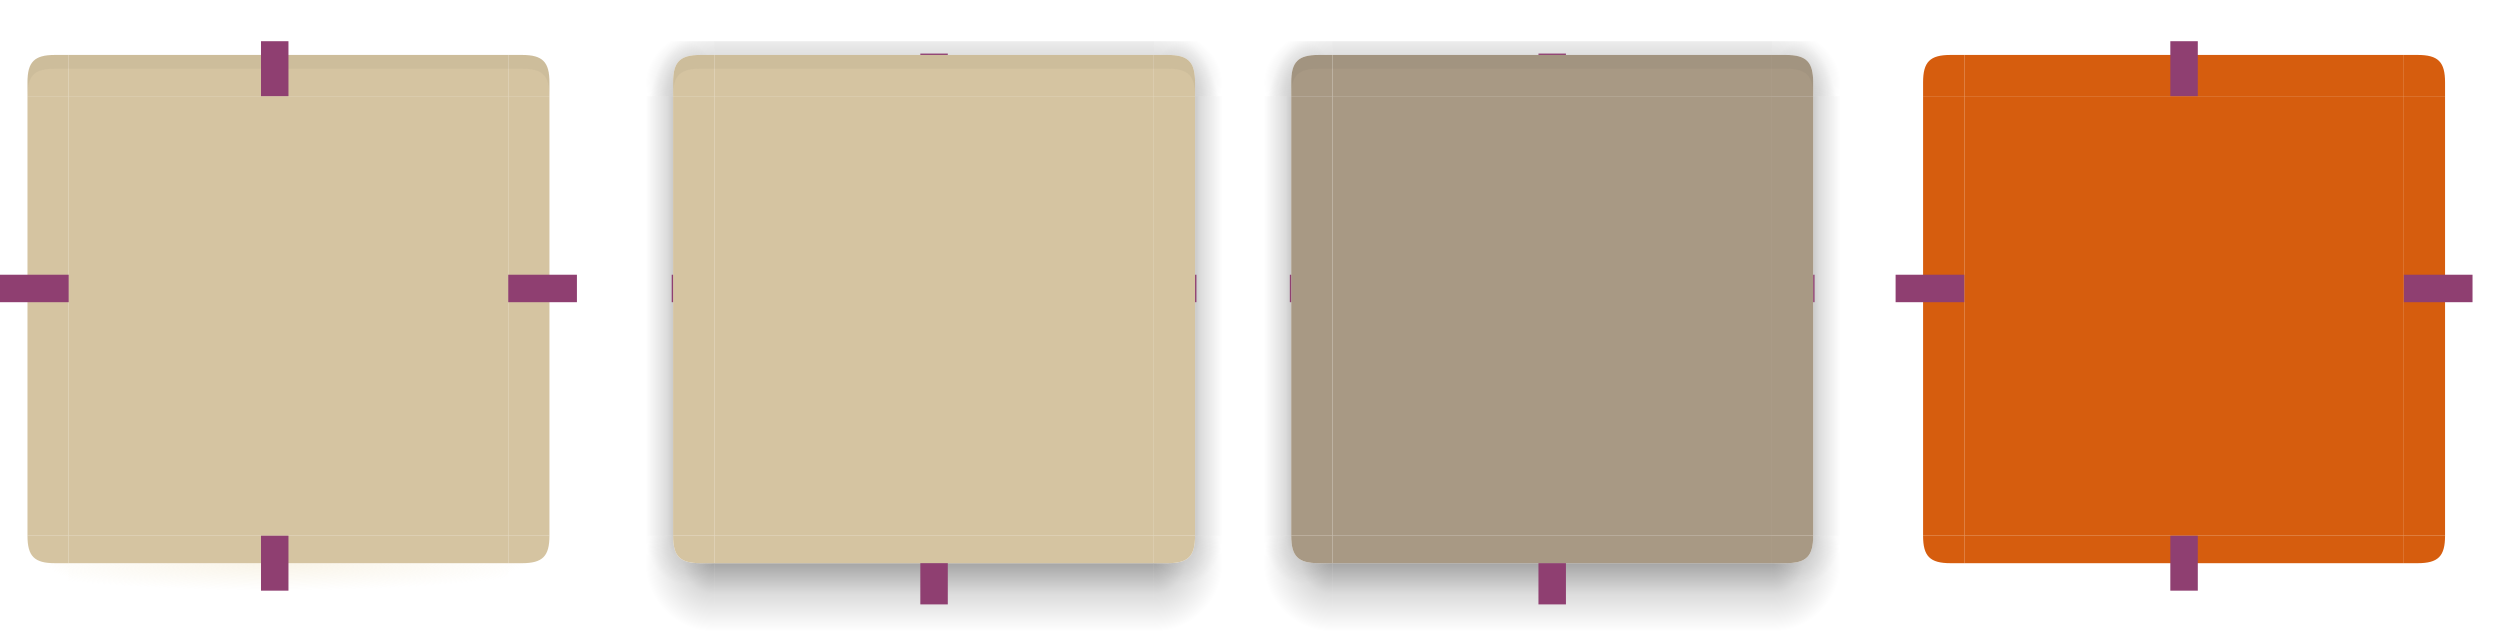 <svg xmlns="http://www.w3.org/2000/svg" xmlns:xlink="http://www.w3.org/1999/xlink" id="svg237" width="182" height="46"
    version="1.1">
    <defs id="defs46">
        <linearGradient id="linearGradient4311">
            <stop id="stop2" style="stop-color:#ebdbb2" offset="0" />
            <stop id="stop4" style="stop-color:#ebdbb2;stop-opacity:0" offset="1" />
        </linearGradient>
        <linearGradient id="linearGradient5878">
            <stop id="stop7" style="stop-color:#ebdbb2" offset="0" />
            <stop id="stop9" style="stop-color:#ebdbb2;stop-opacity:0" offset="1" />
        </linearGradient>
        <linearGradient id="linearGradient2643">
            <stop id="stop12" style="stop-opacity:.353" offset="0" />
            <stop id="stop14" style="stop-opacity:.137" offset=".45" />
            <stop id="stop16" style="stop-opacity:0" offset="1" />
        </linearGradient>
        <radialGradient id="radialGradient1933" cx="52" cy="20.518" r="3" fx="52" fy="20.518"
            gradientTransform="matrix(1.7927802e-6,-2.333,1,7.6805377e-7,29.482,131.334)"
            gradientUnits="userSpaceOnUse" xlink:href="#linearGradient2643" />
        <radialGradient id="radialGradient1562" cx="53.802" cy="23.591" r="3" fx="53.802" fy="23.591"
            gradientTransform="matrix(-3.9810276e-7,-1.333,1.667,-4.9297874e-7,12.682,77.736)"
            gradientUnits="userSpaceOnUse" xlink:href="#linearGradient2643" />
        <radialGradient id="radialGradient1987" cx="52.776" cy="51.595" r="3" fx="52.776" fy="51.595"
            gradientTransform="matrix(-1.667,-2.18358e-7,2.1835785e-7,-1.667,139.96,1133.354)"
            gradientUnits="userSpaceOnUse" xlink:href="#linearGradient2643" />
        <radialGradient id="radialGradient2009" cx="53.027" cy="52.74" r="3" fx="53.027" fy="52.74"
            gradientTransform="matrix(-0.92,-0.002,0.002,-1.167,98.428,1106.996)"
            gradientUnits="userSpaceOnUse" xlink:href="#linearGradient2643" />
        <linearGradient id="linearGradient7337" x1="53" x2="53" y1="53" y2="59"
            gradientTransform="matrix(1,0,0,0.833,-1,1003.196)" gradientUnits="userSpaceOnUse"
            xlink:href="#linearGradient2643" />
        <linearGradient id="linearGradient7463" x1="53" x2="53" y1="21.514" y2="16.5"
            gradientTransform="translate(-1,991.362)" gradientUnits="userSpaceOnUse"
            xlink:href="#linearGradient2643" />
        <linearGradient id="linearGradient2050" x1="50.181" x2="47" y1="35" y2="35"
            gradientTransform="matrix(0.9,0,0,1.103,4.7,987.983)" gradientUnits="userSpaceOnUse"
            xlink:href="#linearGradient2643" />
        <radialGradient id="radialGradient5890" cx="5" cy="1050.474" r="2.5" fx="5" fy="1050.474"
            gradientTransform="matrix(-2,-1.4532645e-6,1.0048499e-6,-1.382,16.999,1490.711)"
            gradientUnits="userSpaceOnUse" xlink:href="#linearGradient4311" />
        <radialGradient id="radialGradient5892" cx="31.583" cy="1048.39" r="2.5" fx="31.583" fy="1048.39"
            gradientTransform="matrix(0.002,1.314,-2,0.002,2131.71,-4.919)"
            gradientUnits="userSpaceOnUse" xlink:href="#linearGradient4311" />
        <radialGradient id="radialGradient4309" cx="20" cy="1033.362" r="16" fx="20" fy="1033.362"
            gradientTransform="matrix(0,0.125,-1.25,0,1311.7,1045.862)" gradientUnits="userSpaceOnUse"
            xlink:href="#linearGradient5878" />
        <radialGradient id="radialGradient4525" cx="53.027" cy="52.74" r="3" fx="53.027" fy="52.74"
            gradientTransform="matrix(0.92,-0.002,-0.002,-1.167,37.572,1106.996)"
            gradientUnits="userSpaceOnUse" xlink:href="#linearGradient2643" />
        <radialGradient id="radialGradient4527" cx="52.776" cy="51.595" r="3" fx="52.776" fy="51.595"
            gradientTransform="matrix(1.667,-2.18358e-7,-2.1835785e-7,-1.667,-3.96,1133.354)"
            gradientUnits="userSpaceOnUse" xlink:href="#linearGradient2643" />
        <radialGradient id="radialGradient4529" cx="53.802" cy="23.591" r="3" fx="53.802" fy="23.591"
            gradientTransform="matrix(3.9810276e-7,-1.333,-1.667,-4.9297874e-7,123.318,77.736)"
            gradientUnits="userSpaceOnUse" xlink:href="#linearGradient2643" />
        <linearGradient id="linearGradient4531" x1="50.181" x2="47" y1="35" y2="35"
            gradientTransform="matrix(-0.9,0,0,1.103,131.3,987.983)" gradientUnits="userSpaceOnUse"
            xlink:href="#linearGradient2643" />
        <radialGradient id="radialGradient4533" cx="52" cy="20.518" r="3" fx="52" fy="20.518"
            gradientTransform="matrix(-1.7927802e-6,-2.333,-1,7.6805377e-7,106.518,131.334)"
            gradientUnits="userSpaceOnUse" xlink:href="#linearGradient2643" />
        <linearGradient id="linearGradient4805" x1="50.181" x2="47" y1="35" y2="35"
            gradientTransform="matrix(0.9,0,0,1.103,4.7,987.983)" gradientUnits="userSpaceOnUse"
            xlink:href="#linearGradient2643" />
        <linearGradient id="linearGradient4807" x1="53" x2="53" y1="21.514" y2="16.5"
            gradientTransform="translate(-1,991.362)" gradientUnits="userSpaceOnUse"
            xlink:href="#linearGradient2643" />
        <linearGradient id="linearGradient4809" x1="50.181" x2="47" y1="35" y2="35"
            gradientTransform="matrix(-0.9,0,0,1.103,131.3,987.983)" gradientUnits="userSpaceOnUse"
            xlink:href="#linearGradient2643" />
        <linearGradient id="linearGradient4811" x1="53" x2="53" y1="53" y2="59"
            gradientTransform="matrix(1,0,0,0.833,-1,1003.196)" gradientUnits="userSpaceOnUse"
            xlink:href="#linearGradient2643" />
        <radialGradient id="radialGradient4813" cx="53.027" cy="52.74" r="3" fx="53.027" fy="52.74"
            gradientTransform="matrix(-0.92,-0.002,0.002,-1.167,98.428,1106.996)"
            gradientUnits="userSpaceOnUse" xlink:href="#linearGradient2643" />
        <radialGradient id="radialGradient4815" cx="52.776" cy="51.595" r="3" fx="52.776" fy="51.595"
            gradientTransform="matrix(-1.667,-2.18358e-7,2.1835785e-7,-1.667,139.96,1133.354)"
            gradientUnits="userSpaceOnUse" xlink:href="#linearGradient2643" />
        <radialGradient id="radialGradient4817" cx="52" cy="20.518" r="3" fx="52" fy="20.518"
            gradientTransform="matrix(1.7927802e-6,-2.333,1,7.6805377e-7,29.482,131.334)"
            gradientUnits="userSpaceOnUse" xlink:href="#linearGradient2643" />
        <radialGradient id="radialGradient4819" cx="53.802" cy="23.591" r="3" fx="53.802" fy="23.591"
            gradientTransform="matrix(-3.9810276e-7,-1.333,1.667,-4.9297874e-7,12.682,77.736)"
            gradientUnits="userSpaceOnUse" xlink:href="#linearGradient2643" />
        <radialGradient id="radialGradient4821" cx="53.027" cy="52.74" r="3" fx="53.027" fy="52.74"
            gradientTransform="matrix(0.92,-0.002,-0.002,-1.167,37.572,1106.996)"
            gradientUnits="userSpaceOnUse" xlink:href="#linearGradient2643" />
        <radialGradient id="radialGradient4823" cx="52.776" cy="51.595" r="3" fx="52.776" fy="51.595"
            gradientTransform="matrix(1.667,-2.18358e-7,-2.1835785e-7,-1.667,-3.96,1133.354)"
            gradientUnits="userSpaceOnUse" xlink:href="#linearGradient2643" />
        <radialGradient id="radialGradient4825" cx="52" cy="20.518" r="3" fx="52" fy="20.518"
            gradientTransform="matrix(-1.7927802e-6,-2.333,-1,7.6805377e-7,106.518,131.334)"
            gradientUnits="userSpaceOnUse" xlink:href="#linearGradient2643" />
        <radialGradient id="radialGradient4827" cx="53.802" cy="23.591" r="3" fx="53.802" fy="23.591"
            gradientTransform="matrix(3.9810276e-7,-1.333,-1.667,-4.9297874e-7,123.318,77.736)"
            gradientUnits="userSpaceOnUse" xlink:href="#linearGradient2643" />
    </defs>
    <g id="focus-left" transform="translate(45,-1006.362)">
        <path id="path48" style="fill:url(#linearGradient4805)" d="m 47,1013.362 v 32 h 2 v -32 z" />
        <path id="path50" style="fill:#a89984" d="m 52,1045.362 v -32 h -3 v 32 z" />
    </g>
    <g id="focus-top" transform="translate(45,-1006.362)">
        <path id="path53" style="fill:url(#linearGradient4807)"
            d="M 84,1009.362 H 52 v 1 h 32 z" />
        <path id="path55" style="fill:#a89984" d="m 52,1013.362 h 32 v -3 H 52 Z" />
        <path id="path57" style="opacity:0.05;fill:#282828" d="m 52,1010.362 v 1 h 32 v -1 z" />
    </g>
    <g id="focus-right" transform="translate(45,-1006.362)">
        <path id="path60" style="fill:url(#linearGradient4809)" d="m 89,1013.362 v 32 h -2 v -32 z" />
        <path id="path62" style="fill:#a89984" d="m 84,1045.362 v -32 h 3 v 32 z" />
    </g>
    <path id="focus-center" style="fill:#a89984" d="M 129,39 V 7 H 97 v 32 z" />
    <g id="focus-bottom" transform="translate(45,-1006.362)">
        <path id="path66" style="fill:url(#linearGradient4811)" d="m 52,1052.362 h 32 v -5 H 52 Z" />
        <path id="path68" style="fill:#a89984" d="M 84,1045.362 H 52 v 2 h 32 z" />
    </g>
    <g id="focus-bottomleft" transform="translate(45,-1006.362)">
        <path id="path71" style="opacity:0.6;fill:url(#radialGradient4813)"
            d="m 47,1045.362 v 7 h 5 v -5 h -1 c -1.5,0 -2,-0.5 -2,-2 z" />
        <path id="path73" style="fill:url(#radialGradient4815)"
            d="m 47,1045.362 v 7 h 5 v -5 h -1 c -1.5,0 -2,-0.5 -2,-2 z" />
        <path id="path75" style="fill:#a89984"
            d="m 52,1047.362 h -1 c -1.5,0 -2,-0.5 -2,-2 v 0 h 3 z" />
    </g>
    <g id="focus-topleft" transform="translate(45,-1006.362)">
        <path id="path78" style="fill:url(#radialGradient4817)" transform="translate(-7.629395e-6,1006.362)"
            d="m 47,3 v 4 h 2 V 6 c 0,-1.5 0.5,-2 2,-2 h 1 V 3 Z" />
        <path id="path80" style="fill:url(#radialGradient4819)" transform="translate(-7.629395e-6,1006.362)"
            d="m 47,3 v 4 h 2 V 6 c 0,-1.5 0.5,-2 2,-2 h 1 V 3 Z" />
        <path id="path82" style="fill:#a89984"
            d="m 52,1010.362 h -1 c -1.5,0 -2,0.5 -2,2 v 1 h 3 z" />
        <path id="path84" style="opacity:0.05;fill:#282828"
            d="m 51,1010.362 c -1.5,0 -2,0.5 -2,2 v 1 c 0,-1.5 0.5,-2 2,-2 h 1 v -1 z" />
    </g>
    <g id="focus-bottomright" transform="translate(45,-1006.362)">
        <path id="path87" style="opacity:0.6;fill:url(#radialGradient4821)"
            d="m 89,1045.362 v 7 h -5 v -5 h 1 c 1.5,0 2,-0.5 2,-2 z" />
        <path id="path89" style="fill:url(#radialGradient4823)"
            d="m 89,1045.362 v 7 h -5 v -5 h 1 c 1.5,0 2,-0.5 2,-2 z" />
        <path id="path91" style="fill:#a89984"
            d="m 84,1047.362 h 1 c 1.5,0 2,-0.5 2,-2 v 0 h -3 z" />
    </g>
    <g id="focus-topright" transform="translate(45,-1006.362)">
        <path id="path94" style="fill:url(#radialGradient4825)" transform="translate(-7.629395e-6,1006.362)"
            d="m 84,3 v 1 h 1 c 1.5,0 2,0.5 2,2 v 1 h 2 V 3 Z" />
        <path id="path96" style="fill:url(#radialGradient4827)" transform="translate(-7.629395e-6,1006.362)"
            d="m 84,3 v 1 h 1 c 1.5,0 2,0.5 2,2 v 1 h 2 V 3 Z" />
        <path id="path98" style="fill:#a89984"
            d="m 84,1010.362 h 1 c 1.5,0 2,0.5 2,2 v 1 h -3 z" />
        <path id="path100" style="opacity:0.05;fill:#282828"
            d="m 85,1010.362 c 1.5,0 2,0.5 2,2 v 1 c 0,-1.5 -0.5,-2 -2,-2 h -1 v -1 z" />
    </g>
    <g id="hover-left" transform="translate(0,-1006.362)">
        <path id="path103" style="fill:url(#linearGradient2050)" d="m 47,1013.362 v 32 h 2 v -32 z" />
        <path id="path105" style="fill:#d5c4a1" d="m 52,1045.362 v -32 h -3 v 32 z" />
    </g>
    <g id="hover-top" transform="translate(0,-1006.362)">
        <path id="path108" style="fill:url(#linearGradient7463)"
            d="M 84,1009.362 H 52 v 1 h 32 z" />
        <path id="path110" style="fill:#d5c4a1" d="m 52,1013.362 h 32 v -3 H 52 Z" />
        <path id="path112" style="opacity:0.05;fill:#282828" d="m 52,1010.362 v 1 h 32 v -1 z" />
    </g>
    <g id="hover-right" transform="translate(0,-1006.362)">
        <path id="path115" style="fill:url(#linearGradient4531)" d="m 89,1013.362 v 32 h -2 v -32 z" />
        <path id="path117" style="fill:#d5c4a1" d="m 84,1045.362 v -32 h 3 v 32 z" />
    </g>
    <g id="normal-right">
        <rect id="rect1180" style="opacity:0.001" width="5" height="32" x="37" y="7" />
        <path id="path120" style="fill:#d5c4a1" d="M 37,39 V 7 h 3 v 32 z" />
    </g>
    <g id="normal-bottomright">
        <rect id="rect1184" style="opacity:0.001" width="5" height="4" x="37" y="39" />
        <path id="path123" style="opacity:0.3;fill:url(#radialGradient5892)"
            d="m 40,39 c 0,1.5 -0.52,1.253 -2,1.5 L 37,41 v 1 1 c 2.159,-0.313 2.973,-0.599 3,-2.5 v -1 z" />
        <path id="path125" style="fill:#d5c4a1"
            d="m 37,41 h 1 c 1.5,0 2,-0.5 2,-2 v 4.2e-5 h -3 z" />
    </g>
    <path id="normal-center" style="fill:#d5c4a1" d="M 37,39 V 7 H 5 v 32 z" />
    <g id="normal-left">
        <rect id="rect1178" style="opacity:0.001" width="5" height="32" x="0" y="7" />
        <path id="path131" style="fill:#d5c4a1" d="M 5,39 V 7 H 2 v 32 z" />
    </g>
    <g id="normal-bottom" transform="translate(0,-1007.362)">
        <path id="path134" style="opacity:0.3;fill:url(#radialGradient4309)"
            d="m 5,1048.362 v 1 1 H 37 v -1 -1 z" />
        <g id="g138" style="fill:#d5c4a1" transform="translate(-48,994.362)">
            <path id="path136" style="fill:#d5c4a1" d="M 85,52 H 53 V 54 h 32 z" />
        </g>
    </g>
    <g id="normal-bottomleft">
        <rect id="rect1182" style="opacity:0.001" width="5" height="4" x="0" y="39" />
        <path id="path141" style="opacity:0.3;fill:url(#radialGradient5890)"
            d="m 2,39 v 0.5 1 c 0.537,2.513 0.71,2.118 3,2.5 V 42 41 L 4,40.5 c -1.342,-0.671 -2,0 -2,-1.5 z" />
        <path id="path143" style="fill:#d5c4a1"
            d="M 5,41 H 4 c -1.5,0 -2,-0.5 -2,-2 v 4.2e-5 h 3 z" />
    </g>
    <path id="pressed-center" style="fill:#d65d0e" d="M 175,39 V 7 h -32 v 32 z" />
    <g id="normal-top">
        <rect id="rect1190" style="opacity:0.001" width="32" height="4" x="5" y="3" />
        <path id="path149" style="fill:#d5c4a1" d="m 5,7 h 32 V 4 h -32 z" />
        <path id="path153" style="opacity:0.05;fill:#282828" d="M 5,4 V 5 H 37 V 4 Z" />
    </g>
    <g id="pressed-left">
        <rect id="rect983" style="opacity:0.001" width="5" height="32" x="138" y="7" />
        <path id="path156" style="fill:#d65d0e" d="M 143,39 V 7 h -3 v 32 z" />
    </g>
    <g id="pressed-bottom">
        <rect id="rect991" style="opacity:0.001" width="32" height="4" x="143" y="39" />
        <path id="path159" style="fill:#d65d0e" d="M 175,39 H 143 V 41 h 32 z" />
    </g>
    <g id="pressed-top">
        <rect id="rect993" style="opacity:0.001" width="32" height="4" x="143" y="3" />
        <path id="path162" style="fill:#d65d0e" d="M 143,7 H 175 V 4 h -32 z" />
    </g>
    <g id="normal-topleft">
        <rect id="rect1186" style="opacity:0.001" width="5" height="4" x="0" y="3" />
        <path id="path165" style="fill:#d5c4a1"
            d="M 5,4 H 4 c -1.5,0 -2,0.5 -2,2 V 7 h 3 z" />
        <path id="path169" style="opacity:0.05;fill:#282828"
            d="M 4,4 C 2.5,4 2,4.5 2,6 V 7 C 2,5.5 2.5,5 4,5 H 5 V 4 Z" />
    </g>
    <g id="normal-topright">
        <rect id="rect1188" style="opacity:0.001" width="5" height="4" x="37" y="3" />
        <path id="path172" style="fill:#d5c4a1"
            d="m 37,4 h 1 c 1.5,0 2,0.5 2,2 V 7 h -3 z" />
        <path id="path176" style="opacity:0.05;fill:#282828"
            d="m 38,4 c 1.5,0 2,0.5 2,2 v 1 c 0,-1.5 -0.5,-2 -2,-2 H 37 V 4 Z" />
    </g>
    <g id="pressed-bottomleft">
        <rect id="rect987" style="opacity:0.001" width="5" height="4" x="138" y="39" />
        <path id="path179" style="fill:#d65d0e" d="m 143,41 h -1 c -1.5,0 -2,-0.5 -2,-2 v 4.2e-5 h 3 z" />
    </g>
    <g id="pressed-topleft">
        <rect id="rect995" style="opacity:0.001" width="5" height="4" x="138" y="3" />
        <path id="path182" style="fill:#d65d0e" d="m 143,4 h -1 c -1.5,0 -2,0.5 -2,2 V 7 h 3 z" />
    </g>
    <g id="pressed-right">
        <rect id="rect985" style="opacity:0.001" width="5" height="32" x="175" y="7" />
        <path id="path999" style="fill:#d65d0e" d="M 175,39 V 7 h 3 v 32 z" />
    </g>
    <g id="pressed-bottomright">
        <rect id="rect989" style="opacity:0.001" width="5" height="4" x="175" y="39" />
        <g id="ff" transform="matrix(-1,0,0,1,180,-13)">
            <path id="path1041" style="fill:#d65d0e" d="M 5,54 H 4 c -1.5,0 -2,-0.5 -2,-2 v 4.2e-5 h 3 z" />
        </g>
    </g>
    <g id="pressed-topright">
        <rect id="rect997" style="opacity:0.001" width="5" height="4" x="175" y="3" />
        <path id="path1023" style="fill:#d65d0e" d="m 175,4 h 1 c 1.5,0 2,0.5 2,2 v 1 h -3 z" />
    </g>
    <rect id="focus-hint-top-margin" style="opacity:1;fill:#8f3f71" width="2" height=".1" x="112" y="3.9" />
    <rect id="focus-hint-right-margin" style="opacity:1;fill:#8f3f71" width="2" height=".1" x="-22" y="132"
        transform="rotate(-90)" />
    <rect id="focus-hint-left-margin" style="opacity:1;fill:#8f3f71" width="2" height=".1" x="-22" y="93.9"
        transform="rotate(-90)" />
    <rect id="focus-hint-bottom-margin" style="opacity:1;fill:#8f3f71" width="2" height="3" x="112" y="41" />
    <rect id="hint-stretch-borders" style="opacity:1;fill:#8f3f71" width="2" height="2" x="0" y="-4" ry="0" />
    <rect id="hover-hint-top-margin" style="opacity:1;fill:#8f3f71" width="2" height=".1" x="67" y="3.9" />
    <rect id="hover-hint-right-margin" style="fill:#8f3f717" width="2" height=".1" x="-22" y="87"
        transform="rotate(-90)" />
    <rect id="hover-hint-left-margin" style="opacity:1;fill:#8f3f71" width="2" height=".1" x="-22" y="48.9"
        transform="rotate(-90)" />
    <path id="hover-center" style="fill:#d5c4a1" d="M 84,39 V 7 H 52 v 32 z" />
    <g id="hover-bottom" transform="translate(0,-1006.362)">
        <path id="path197" style="fill:url(#linearGradient7337)" d="m 52,1052.362 h 32 v -5 H 52 Z" />
        <path id="path199" style="fill:#d5c4a1" d="M 84,1045.362 H 52 v 2 h 32 z" />
    </g>
    <g id="hover-bottomleft" transform="translate(0,-1006.362)">
        <path id="path202" style="opacity:0.6;fill:url(#radialGradient2009)"
            d="m 47,1045.362 v 7 h 5 v -5 h -1 c -1.5,0 -2,-0.5 -2,-2 z" />
        <path id="path204" style="fill:url(#radialGradient1987)"
            d="m 47,1045.362 v 7 h 5 v -5 h -1 c -1.5,0 -2,-0.5 -2,-2 z" />
        <path id="path206" style="fill:#d5c4a1"
            d="m 52,1047.362 h -1 c -1.5,0 -2,-0.5 -2,-2 v 0 h 3 z" />
    </g>
    <g id="hover-topleft" transform="translate(0,-1006.362)">
        <path id="path209" style="fill:url(#radialGradient1933)" transform="translate(-7.629395e-6,1006.362)"
            d="m 47,3 v 4 h 2 V 6 c 0,-1.5 0.5,-2 2,-2 h 1 V 3 Z" />
        <path id="path211" style="fill:url(#radialGradient1562)" transform="translate(-7.629395e-6,1006.362)"
            d="m 47,3 v 4 h 2 V 6 c 0,-1.5 0.5,-2 2,-2 h 1 V 3 Z" />
        <path id="path213" style="fill:#d5c4a1"
            d="m 52,1010.362 h -1 c -1.5,0 -2,0.5 -2,2 v 1 h 3 z" />
        <path id="path215" style="opacity:0.05;fill:#282828"
            d="m 51,1010.362 c -1.5,0 -2,0.5 -2,2 v 1 c 0,-1.5 0.5,-2 2,-2 h 1 v -1 z" />
    </g>
    <g id="hover-bottomright" transform="translate(0,-1006.362)">
        <path id="path218" style="opacity:0.6;fill:url(#radialGradient4525)"
            d="m 89,1045.362 v 7 h -5 v -5 h 1 c 1.5,0 2,-0.5 2,-2 z" />
        <path id="path220" style="fill:url(#radialGradient4527)"
            d="m 89,1045.362 v 7 h -5 v -5 h 1 c 1.5,0 2,-0.5 2,-2 z" />
        <path id="path222" style="fill:#d5c4a1"
            d="m 84,1047.362 h 1 c 1.5,0 2,-0.5 2,-2 v 0 h -3 z" />
    </g>
    <g id="hover-topright" transform="translate(0,-1006.362)">
        <path id="path225" style="fill:url(#radialGradient4533)" transform="translate(-7.629395e-6,1006.362)"
            d="m 84,3 v 1 h 1 c 1.5,0 2,0.5 2,2 v 1 h 2 V 3 Z" />
        <path id="path227" style="fill:url(#radialGradient4529)" transform="translate(-7.629395e-6,1006.362)"
            d="m 84,3 v 1 h 1 c 1.5,0 2,0.5 2,2 v 1 h 2 V 3 Z" />
        <path id="path229" style="fill:#d5c4a1"
            d="m 84,1010.362 h 1 c 1.5,0 2,0.5 2,2 v 1 h -3 z" />
        <path id="path231" style="opacity:0.05;fill:#282828"
            d="m 85,1010.362 c 1.5,0 2,0.5 2,2 v 1 c 0,-1.5 -0.5,-2 -2,-2 h -1 v -1 z" />
    </g>
    <rect id="hover-hint-bottom-margin" style="opacity:1;fill:#8f3f71" width="2" height="3" x="67" y="41" />
    <rect id="normal-hint-top-margin" style="opacity:1;fill:#8f3f71" width="2" height="4" x="19" y="3" />
    <rect id="normal-hint-right-margin" style="opacity:1;fill:#8f3f71" width="2" height="5" x="-22" y="37"
        transform="rotate(-90)" />
    <rect id="normal-hint-left-margin" style="opacity:1;fill:#8f3f71" width="2" height="5" x="-22" y="0"
        transform="rotate(-90)" />
    <rect id="normal-hint-bottom-margin" style="opacity:1;fill:#8f3f71" width="2" height="4" x="19" y="39" />
    <rect id="pressed-hint-top-margin" style="opacity:1;fill:#8f3f71" width="2" height="4" x="158" y="3" />
    <rect id="pressed-hint-right-margin" style="opacity:1;fill:#8f3f71" width="2" height="5" x="-22" y="175"
        transform="rotate(-90)" />
    <rect id="pressed-hint-left-margin" style="opacity:1;fill:#8f3f71" width="2" height="5" x="-22" y="138"
        transform="rotate(-90)" />
    <rect id="pressed-hint-bottom-margin" style="opacity:1;fill:#8f3f71" width="2" height="4" x="158" y="39" />
    <path id="toolbutton-hover-center" style="opacity:0.1;fill:#282828" d="m 206,38 v -16 h -16 v 16 z" />
    <g id="toolbutton-hover-left" transform="matrix(1,0,0,0.5,2,4)">
        <path id="path1164" style="opacity:0.1;fill:#282828" d="M 188,68 V 36 h -3 v 32 z" />
    </g>
    <g id="toolbutton-hover-top" transform="matrix(0.5,0,0,1,96,-14)">
        <path id="path1176" style="opacity:0.1;fill:#282828" d="M 188,36 H 220 V 33 h -32 z" />
    </g>
    <g id="toolbutton-hover-topleft" transform="translate(2,-14)">
        <path id="path1189" style="opacity:0.1;fill:#282828"
            d="m 188,33 c -2,0 -2.992,2 -3,3 h 3 z" />
    </g>
    <g id="toolbutton-hover-right" transform="matrix(1,0,0,0.5,-14,4)">
        <path id="path1195" style="opacity:0.1;fill:#282828" d="M 220,68 V 36 h 3 v 32 z" />
    </g>
    <g id="toolbutton-hover-topright" transform="translate(-14,-14)">
        <path id="path1209" style="opacity:0.1;fill:#282828" d="m 220,33 c 2,0 3,2 3,3 h -3 z" />
    </g>
    <g id="toolbutton-hover-bottom" transform="matrix(0.5,0,0,1,96,-30)">
        <path id="path1249" style="opacity:0.1;fill:#282828" d="M 188,68 H 220 v 3 h -32 z" />
    </g>
    <g id="toolbutton-hover-bottomleft" transform="translate(2,-30)">
        <path id="path1253" style="opacity:0.1;fill:#282828" d="m 188,71 c -2,-4e-5 -3,-2 -3,-3 h 3 z" />
    </g>
    <g id="toolbutton-hover-bottomright" transform="translate(-14,-30)">
        <path id="path1257" style="opacity:0.1;fill:#282828"
            d="m 220,71 c 2,-8e-5 3,-2 3,-3 h -3 z" />
    </g>
    <path id="toolbutton-pressed-center" style="opacity:0.2;fill:#282828" d="M 231,38 V 22 h -16 v 16 z" />
    <g id="toolbutton-pressed-left" transform="matrix(1,0,0,0.5,27,4)">
        <path id="path1309" style="opacity:0.2;fill:#282828" d="M 188,68 V 36 h -3 v 32 z" />
    </g>
    <g id="toolbutton-pressed-top" transform="matrix(0.5,0,0,1,121,-14)">
        <path id="path1315" style="opacity:0.2;fill:#282828" d="M 188,36 H 220 V 33 h -32 z" />
    </g>
    <g id="toolbutton-pressed-topleft" transform="translate(27,-14)">
        <path id="path1321" style="opacity:0.2;fill:#282828" d="m 188,33 c -2,8e-5 -3,2 -3,3 h 3 z" />
    </g>
    <g id="toolbutton-pressed-right" transform="matrix(1,0,0,0.5,11,4)">
        <path id="path1327" style="opacity:0.2;fill:#282828" d="M 220,68 V 36 h 3 v 32 z" />
    </g>
    <g id="toolbutton-pressed-topright" transform="translate(11,-14)">
        <path id="path1333" style="opacity:0.2;fill:#282828"
            d="m 220,33 c 2,8e-5 3,2 3,3 h -3 z" />
    </g>
    <g id="toolbutton-pressed-bottom" transform="matrix(0.5,0,0,1,121,-30)">
        <path id="path1339" style="opacity:0.2;fill:#282828" d="M 188,68 H 220 v 3 h -32 z" />
    </g>
    <g id="toolbutton-pressed-bottomleft" transform="translate(27,-30)">
        <path id="path1345" style="opacity:0.2;fill:#282828" d="m 188,71 c -2,0 -3,-2 -3,-3 h 3 z" />
    </g>
    <g id="toolbutton-pressed-bottomright" transform="translate(11,-30)">
        <path id="path1351" style="opacity:0.2;fill:#282828" d="M 220,71 C 222,71 223,69 223,68 h -3 z" />
    </g>
    <rect id="toolbutton-hover-hint-left-margin" style="opacity:1;fill:#8f3f71" width="2" height="4" x="-31" y="187"
        transform="rotate(-90)" />
    <rect id="toolbutton-hover-hint-top-margin" style="opacity:1;fill:#8f3f71" width="2" height="4" x="-199" y="19"
        transform="scale(-1,1)" />
    <rect id="toolbutton-hover-hint-right-margin" style="opacity:1;fill:#8f3f71" width="2" height="4" x="-31" y="205"
        transform="rotate(-90)" />
    <rect id="toolbutton-hover-hint-bottom-margin" style="opacity:1;fill:#8f3f71" width="2" height="4" x="197" y="37" />
    <rect id="toolbutton-pressed-hint-left-margin" style="opacity:1;fill:#8f3f71" width="2" height="4" x="-31" y="212"
        transform="rotate(-90)" />
    <rect id="toolbutton-pressed-hint-top-margin" style="opacity:1;fill:#8f3f71" width="2" height="4" x="222" y="19" />
    <rect id="toolbutton-pressed-hint-right-margin" style="opacity:1;fill:#8f3f71" width="2" height="4" x="-31" y="230"
        transform="rotate(-90)" />
    <rect id="toolbutton-pressed-hint-bottom-margin" style="opacity:1;fill:#8f3f71" width="2" height="4" x="222"
        y="37" />
</svg>
